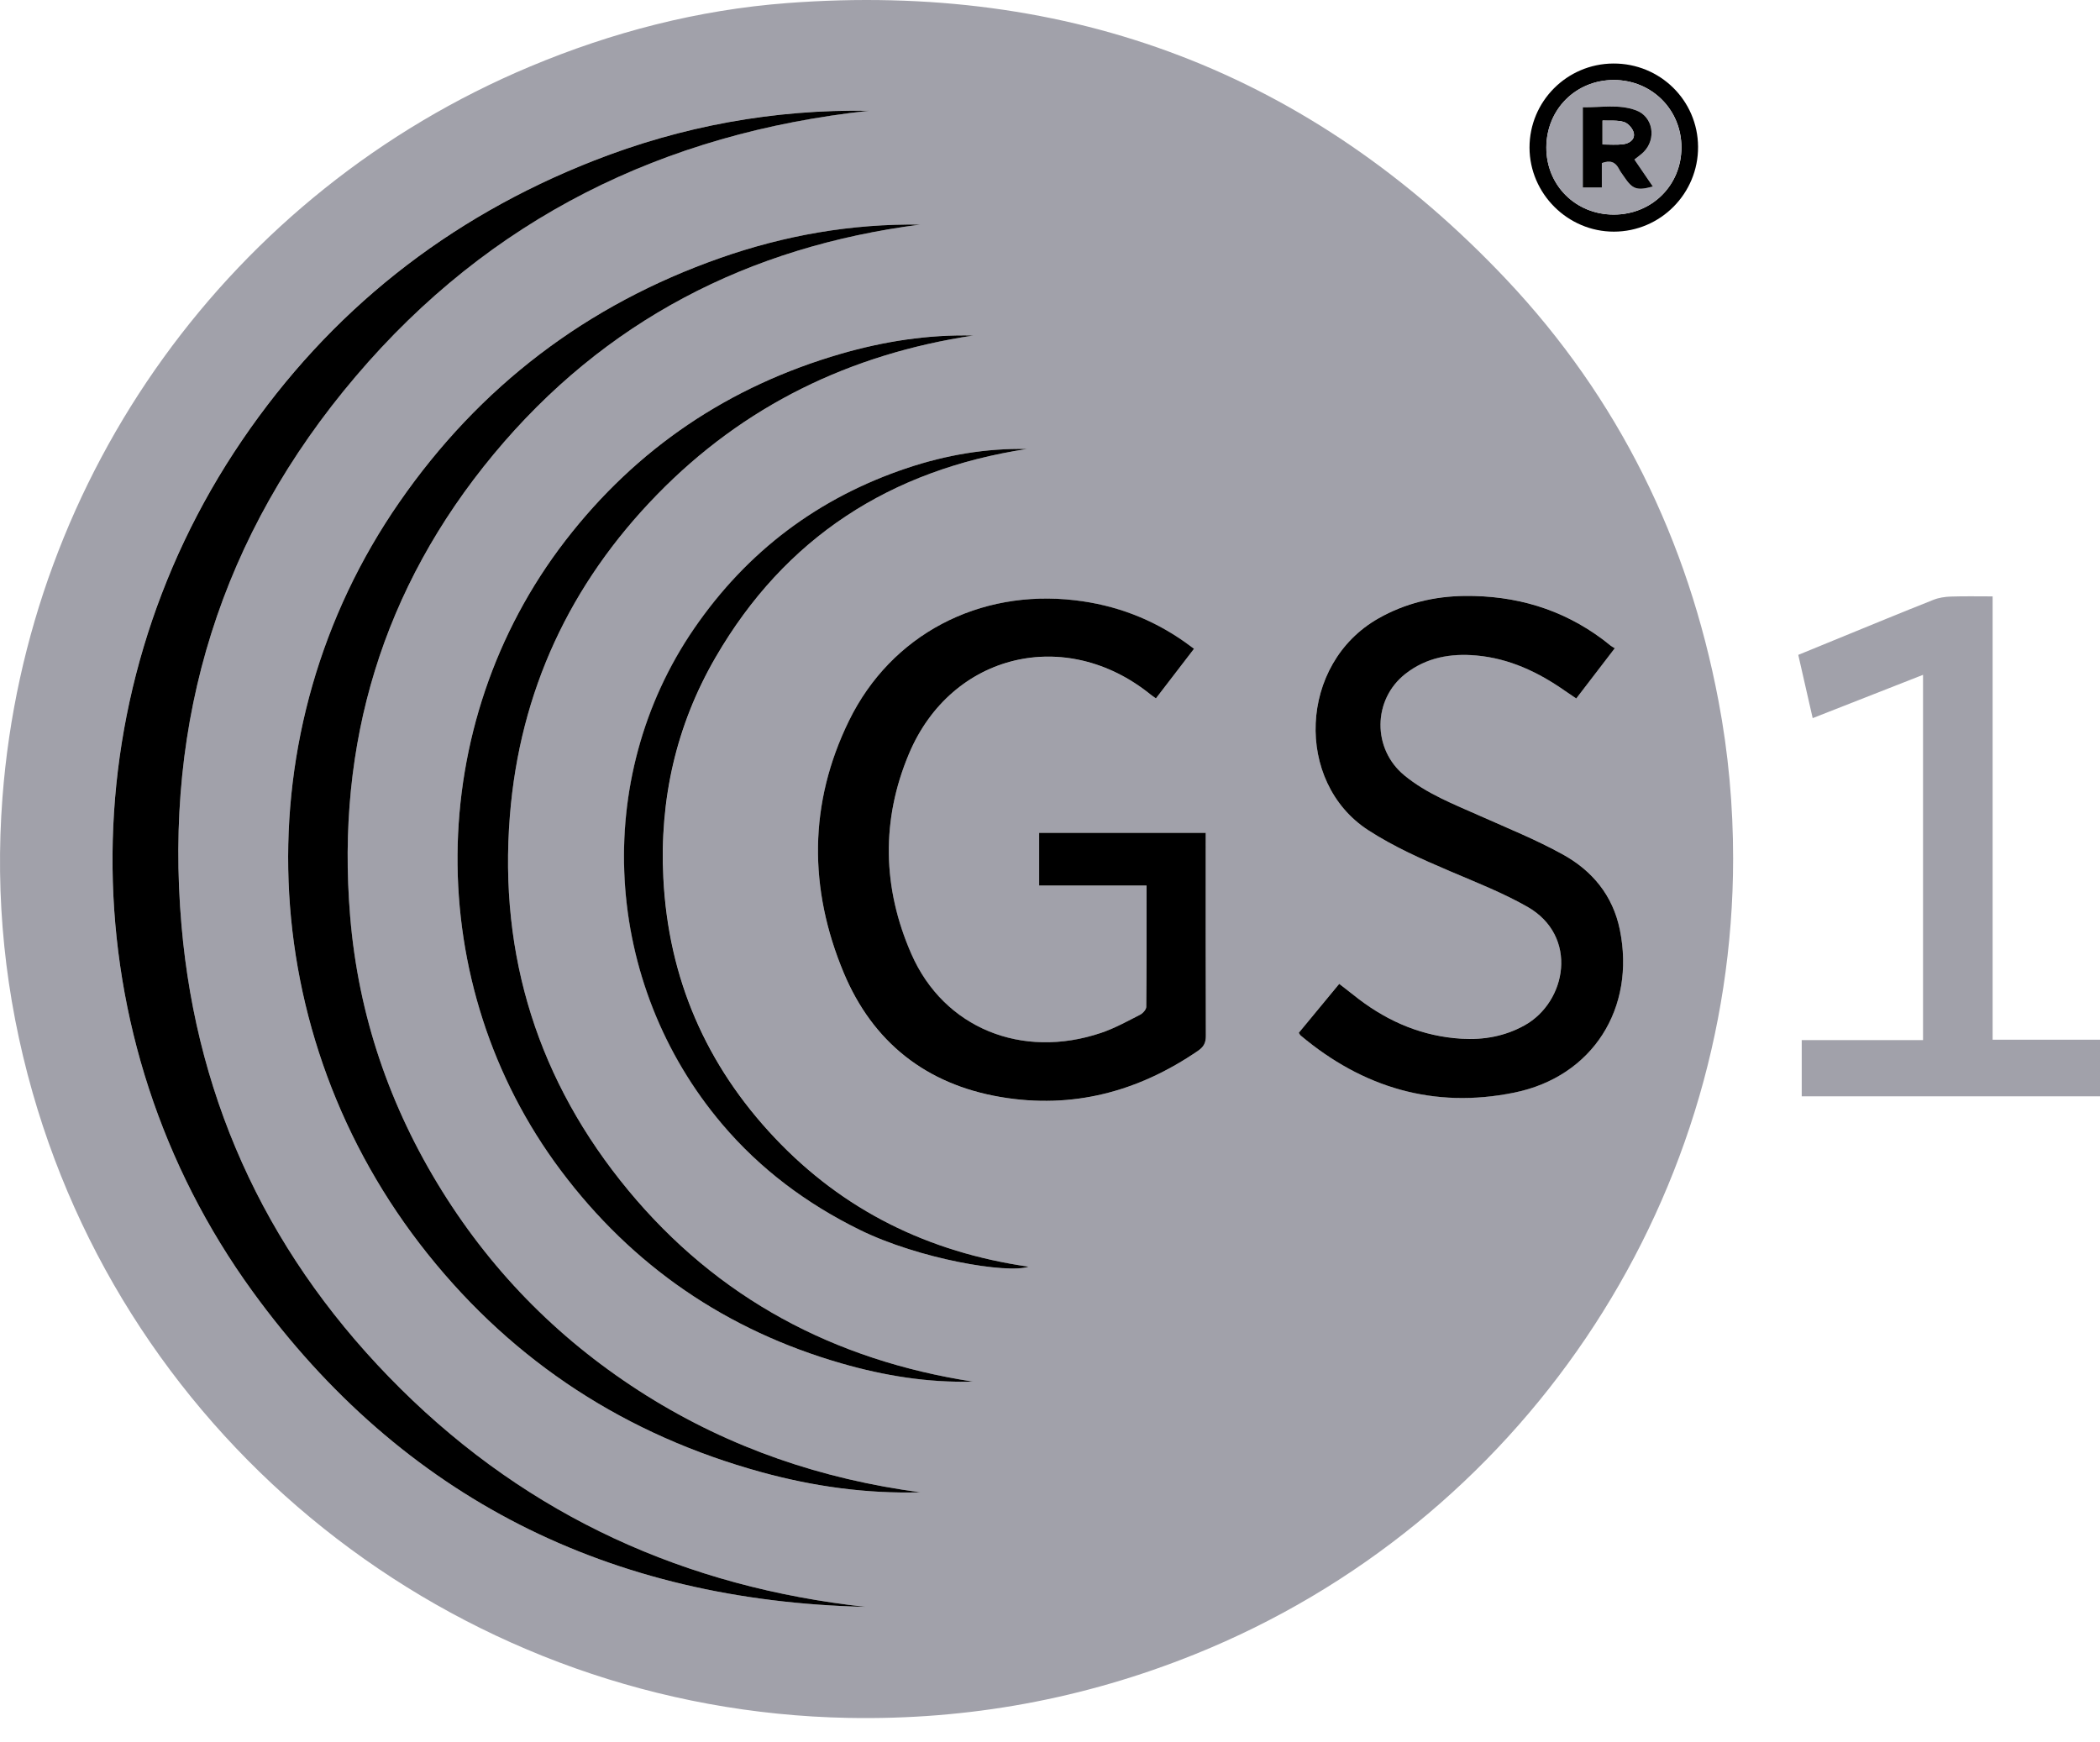 <svg width="88" height="73" viewBox="0 0 88 73" fill="none" xmlns="http://www.w3.org/2000/svg">
<path d="M72.626 35.982C72.624 50.608 63.678 63.837 50.09 69.321C45.425 71.204 40.578 72.09 35.552 71.995C19.63 71.692 5.703 61.011 1.363 45.78C0.211 41.738 -0.217 37.616 0.103 33.425C1.133 19.889 9.684 8.044 22.206 2.791C25.658 1.344 29.245 0.413 32.983 0.129C44.857 -0.772 54.948 3.053 63.117 11.704C67.82 16.688 70.737 22.636 72.013 29.373C72.428 31.558 72.626 33.76 72.626 35.982ZM36.275 67.342C28.745 66.519 22.195 63.557 16.796 58.209C11.395 52.86 8.266 46.372 7.607 38.797C6.854 30.145 9.269 22.404 14.902 15.774C20.527 9.153 27.799 5.572 36.421 4.64C32.421 4.575 28.568 5.284 24.861 6.74C18.755 9.14 13.822 13.04 10.134 18.462C2.774 29.282 2.896 43.536 10.581 54.12C16.89 62.805 25.567 67.096 36.275 67.342ZM50.035 27.189C49.887 27.081 49.775 26.997 49.662 26.917C48.273 25.936 46.744 25.357 45.046 25.157C41.036 24.687 37.349 26.583 35.577 30.206C33.882 33.671 33.885 37.247 35.356 40.772C36.566 43.671 38.801 45.445 41.928 45.976C44.947 46.489 47.698 45.756 50.208 44.035C50.448 43.87 50.532 43.695 50.53 43.405C50.519 40.714 50.524 38.024 50.524 35.332C50.524 35.195 50.524 35.057 50.524 34.907C48.165 34.907 45.853 34.907 43.544 34.907C43.544 35.646 43.544 36.356 43.544 37.115C45.056 37.115 46.537 37.115 48.045 37.115C48.045 38.842 48.05 40.518 48.034 42.196C48.032 42.31 47.891 42.47 47.775 42.529C47.238 42.8 46.707 43.095 46.141 43.287C42.823 44.41 39.552 43.088 38.19 39.983C36.978 37.221 36.916 34.365 38.096 31.578C39.875 27.375 44.666 26.24 48.217 29.109C48.282 29.161 48.353 29.208 48.439 29.269C48.97 28.572 49.485 27.904 50.035 27.189ZM38.566 62.54C34.447 61.991 30.609 60.688 27.09 58.484C23.576 56.283 20.712 53.428 18.522 49.908C16.325 46.379 15.014 42.538 14.672 38.401C14.074 31.151 16.033 24.645 20.688 19.035C25.328 13.445 31.363 10.336 38.562 9.412C35.674 9.373 32.882 9.863 30.175 10.813C24.589 12.773 20.1 16.19 16.731 21.05C10.112 30.605 10.583 43.373 17.922 52.553C21.572 57.119 26.267 60.147 31.909 61.697C34.083 62.295 36.301 62.608 38.566 62.54ZM54.427 43.282C54.471 43.347 54.48 43.373 54.498 43.389C57.108 45.586 60.094 46.474 63.454 45.788C66.743 45.117 68.549 42.246 67.877 38.957C67.584 37.524 66.725 36.49 65.495 35.809C64.381 35.19 63.188 34.709 62.019 34.19C60.919 33.7 59.788 33.268 58.845 32.49C57.498 31.382 57.518 29.316 58.89 28.239C59.765 27.552 60.789 27.37 61.87 27.469C63.248 27.595 64.457 28.165 65.576 28.948C65.729 29.054 65.884 29.156 66.051 29.269C66.595 28.559 67.115 27.883 67.666 27.163C67.589 27.118 67.542 27.095 67.501 27.063C67.389 26.977 67.282 26.885 67.169 26.801C65.452 25.513 63.501 24.949 61.372 24.973C60.097 24.988 58.887 25.277 57.764 25.913C54.422 27.805 54.239 32.773 57.33 34.785C58.412 35.491 59.579 36.003 60.758 36.506C61.852 36.974 62.968 37.411 63.998 37.996C66.16 39.224 65.653 41.99 63.88 42.972C63.056 43.428 62.176 43.583 61.247 43.528C59.634 43.433 58.211 42.838 56.936 41.867C56.666 41.662 56.4 41.45 56.12 41.23C55.54 41.935 54.986 42.606 54.427 43.282ZM40.782 14.061C38.886 14.012 37.04 14.304 35.233 14.828C30.541 16.188 26.676 18.788 23.691 22.655C17.738 30.371 17.657 41.259 23.502 49.054C26.507 53.062 30.444 55.752 35.264 57.139C37.056 57.653 38.883 57.951 40.766 57.901C34.956 57.003 30.08 54.418 26.329 49.885C22.562 45.335 20.897 40.067 21.367 34.182C21.783 28.973 23.883 24.48 27.526 20.737C31.167 17 35.625 14.842 40.782 14.061ZM43.037 18.817C41.317 18.781 39.654 19.069 38.042 19.606C34.305 20.85 31.316 23.1 29.086 26.35C24.77 32.639 25.256 41.207 30.272 47.119C31.87 49.002 33.806 50.447 36.024 51.539C38.522 52.77 42.222 53.389 43.11 53.087C38.893 52.477 35.335 50.722 32.466 47.681C29.587 44.63 28.012 40.998 27.802 36.801C27.636 33.509 28.336 30.402 29.989 27.55C32.897 22.526 37.31 19.69 43.037 18.817Z" fill="#A1A1AA"/>
<path d="M83.5 43.574C85.044 43.574 86.505 43.574 88.001 43.574C88.001 44.368 88.001 45.14 88.001 45.945C83.843 45.945 79.684 45.945 75.501 45.945C75.501 45.166 75.501 44.402 75.501 43.589C77.185 43.589 78.87 43.589 80.584 43.589C80.584 38.474 80.584 33.409 80.584 28.281C79.03 28.891 77.512 29.486 75.96 30.096C75.756 29.202 75.561 28.345 75.356 27.445C75.957 27.198 76.545 26.957 77.134 26.716C78.426 26.188 79.715 25.654 81.013 25.14C81.243 25.048 81.505 25.009 81.757 25.001C82.319 24.982 82.881 24.994 83.5 24.994C83.5 31.195 83.5 37.359 83.5 43.574Z" fill="#A1A1AA"/>
<path d="M67.609 2.662C69.567 2.654 71.146 4.209 71.157 6.15C71.169 8.107 69.583 9.707 67.629 9.708C65.698 9.71 64.099 8.117 64.094 6.188C64.091 4.247 65.664 2.67 67.609 2.662ZM67.626 8.993C69.223 8.993 70.461 7.764 70.461 6.179C70.461 4.595 69.217 3.354 67.629 3.353C66.038 3.351 64.807 4.581 64.8 6.176C64.794 7.764 66.027 8.993 67.626 8.993Z" fill="black"/>
<path d="M36.275 67.342C25.567 67.096 16.888 62.805 10.583 54.122C2.897 43.538 2.775 29.286 10.136 18.464C13.823 13.042 18.756 9.142 24.862 6.741C28.568 5.284 32.422 4.577 36.422 4.642C27.798 5.573 20.527 9.155 14.904 15.776C9.269 22.404 6.853 30.145 7.607 38.797C8.266 46.372 11.396 52.86 16.796 58.209C22.196 63.557 28.744 66.519 36.275 67.342Z" fill="black"/>
<path d="M50.035 27.189C49.486 27.904 48.972 28.574 48.439 29.268C48.353 29.206 48.282 29.161 48.217 29.108C44.666 26.236 39.875 27.373 38.096 31.576C36.917 34.361 36.979 37.22 38.191 39.981C39.553 43.087 42.824 44.407 46.142 43.286C46.708 43.095 47.24 42.799 47.775 42.527C47.892 42.467 48.034 42.309 48.034 42.194C48.051 40.518 48.046 38.84 48.046 37.113C46.537 37.113 45.057 37.113 43.545 37.113C43.545 36.354 43.545 35.644 43.545 34.905C45.854 34.905 48.167 34.905 50.525 34.905C50.525 35.057 50.525 35.193 50.525 35.33C50.525 38.022 50.52 40.712 50.531 43.404C50.533 43.692 50.448 43.868 50.209 44.033C47.699 45.754 44.946 46.488 41.928 45.974C38.801 45.443 36.569 43.669 35.357 40.77C33.884 37.246 33.881 33.669 35.577 30.204C37.35 26.582 41.037 24.685 45.047 25.156C46.745 25.355 48.276 25.936 49.663 26.916C49.776 26.997 49.886 27.081 50.035 27.189Z" fill="black"/>
<path d="M38.566 62.54C36.303 62.606 34.084 62.294 31.909 61.697C26.268 60.148 21.573 57.12 17.923 52.553C10.584 43.373 10.112 30.604 16.732 21.051C20.1 16.19 24.59 12.774 30.176 10.813C32.883 9.862 35.676 9.372 38.563 9.412C31.363 10.338 25.328 13.445 20.688 19.035C16.032 24.645 14.075 31.151 14.673 38.401C15.015 42.539 16.325 46.379 18.522 49.908C20.713 53.428 23.577 56.283 27.091 58.485C30.608 60.688 34.448 61.992 38.566 62.54Z" fill="black"/>
<path d="M54.426 43.283C54.985 42.605 55.539 41.936 56.12 41.232C56.401 41.45 56.666 41.662 56.937 41.869C58.212 42.84 59.635 43.435 61.248 43.531C62.175 43.586 63.056 43.43 63.881 42.974C65.653 41.992 66.16 39.226 63.999 37.998C62.969 37.413 61.852 36.976 60.759 36.509C59.579 36.006 58.413 35.491 57.331 34.788C54.239 32.775 54.421 27.808 57.765 25.915C58.888 25.279 60.098 24.99 61.373 24.975C63.5 24.951 65.452 25.516 67.17 26.803C67.283 26.887 67.39 26.98 67.502 27.065C67.542 27.096 67.591 27.119 67.667 27.166C67.116 27.884 66.596 28.561 66.052 29.272C65.885 29.16 65.729 29.056 65.577 28.95C64.458 28.167 63.251 27.596 61.87 27.471C60.79 27.373 59.766 27.554 58.891 28.241C57.519 29.319 57.501 31.384 58.846 32.492C59.79 33.269 60.919 33.702 62.019 34.192C63.187 34.712 64.38 35.194 65.496 35.812C66.726 36.494 67.584 37.526 67.878 38.959C68.55 42.248 66.743 45.121 63.455 45.79C60.096 46.475 57.109 45.588 54.499 43.392C54.478 43.374 54.468 43.348 54.426 43.283Z" fill="black"/>
<path d="M40.781 14.062C35.624 14.841 31.166 16.999 27.527 20.737C23.881 24.48 21.784 28.974 21.367 34.183C20.896 40.067 22.563 45.336 26.329 49.886C30.08 54.419 34.957 57.003 40.766 57.901C38.884 57.953 37.056 57.655 35.264 57.139C30.445 55.753 26.508 53.065 23.502 49.055C17.657 41.26 17.738 30.372 23.692 22.656C26.676 18.788 30.542 16.189 35.234 14.828C37.038 14.306 38.886 14.015 40.781 14.062Z" fill="black"/>
<path d="M43.036 18.816C37.309 19.692 32.896 22.526 29.985 27.55C28.332 30.401 27.632 33.509 27.798 36.801C28.008 41 29.583 44.631 32.462 47.681C35.333 50.723 38.891 52.478 43.106 53.086C42.218 53.389 38.518 52.769 36.02 51.538C33.803 50.447 31.866 49.002 30.268 47.119C25.252 41.207 24.768 32.639 29.082 26.349C31.312 23.1 34.301 20.851 38.038 19.606C39.654 19.069 41.316 18.781 43.036 18.816Z" fill="black"/>
<path d="M67.624 8.993C66.025 8.993 64.79 7.764 64.797 6.175C64.803 4.58 66.035 3.353 67.626 3.353C69.213 3.354 70.458 4.595 70.458 6.178C70.459 7.764 69.221 8.993 67.624 8.993ZM67.125 6.834C67.485 6.699 67.697 6.795 67.843 7.078C67.901 7.191 67.982 7.293 68.052 7.4C68.408 7.934 68.591 7.998 69.262 7.815C69.003 7.435 68.747 7.062 68.489 6.685C68.64 6.562 68.768 6.476 68.875 6.369C69.426 5.819 69.273 4.886 68.557 4.622C67.833 4.355 67.076 4.507 66.328 4.496C66.328 5.654 66.328 6.749 66.328 7.856C66.6 7.856 66.848 7.856 67.125 7.856C67.125 7.502 67.125 7.172 67.125 6.834Z" fill="#A1A1AA"/>
<path d="M67.125 6.834C67.125 7.172 67.125 7.502 67.125 7.857C66.847 7.857 66.6 7.857 66.328 7.857C66.328 6.749 66.328 5.655 66.328 4.497C67.077 4.508 67.835 4.356 68.557 4.623C69.272 4.887 69.426 5.82 68.875 6.37C68.768 6.477 68.64 6.564 68.489 6.685C68.747 7.062 69.003 7.436 69.262 7.816C68.593 7.999 68.408 7.934 68.052 7.4C67.981 7.294 67.9 7.192 67.843 7.079C67.697 6.795 67.483 6.7 67.125 6.834ZM67.153 6.055C67.453 6.055 67.734 6.08 68.01 6.046C68.267 6.016 68.517 5.857 68.463 5.579C68.429 5.399 68.23 5.17 68.057 5.115C67.78 5.027 67.464 5.066 67.153 5.052C67.153 5.42 67.153 5.721 67.153 6.055Z" fill="black"/>
<path d="M67.156 6.054C67.156 5.72 67.156 5.42 67.156 5.051C67.467 5.065 67.783 5.027 68.06 5.114C68.234 5.169 68.433 5.399 68.467 5.578C68.52 5.856 68.271 6.015 68.013 6.046C67.738 6.08 67.456 6.054 67.156 6.054Z" fill="#A1A1AA"/>
</svg>
